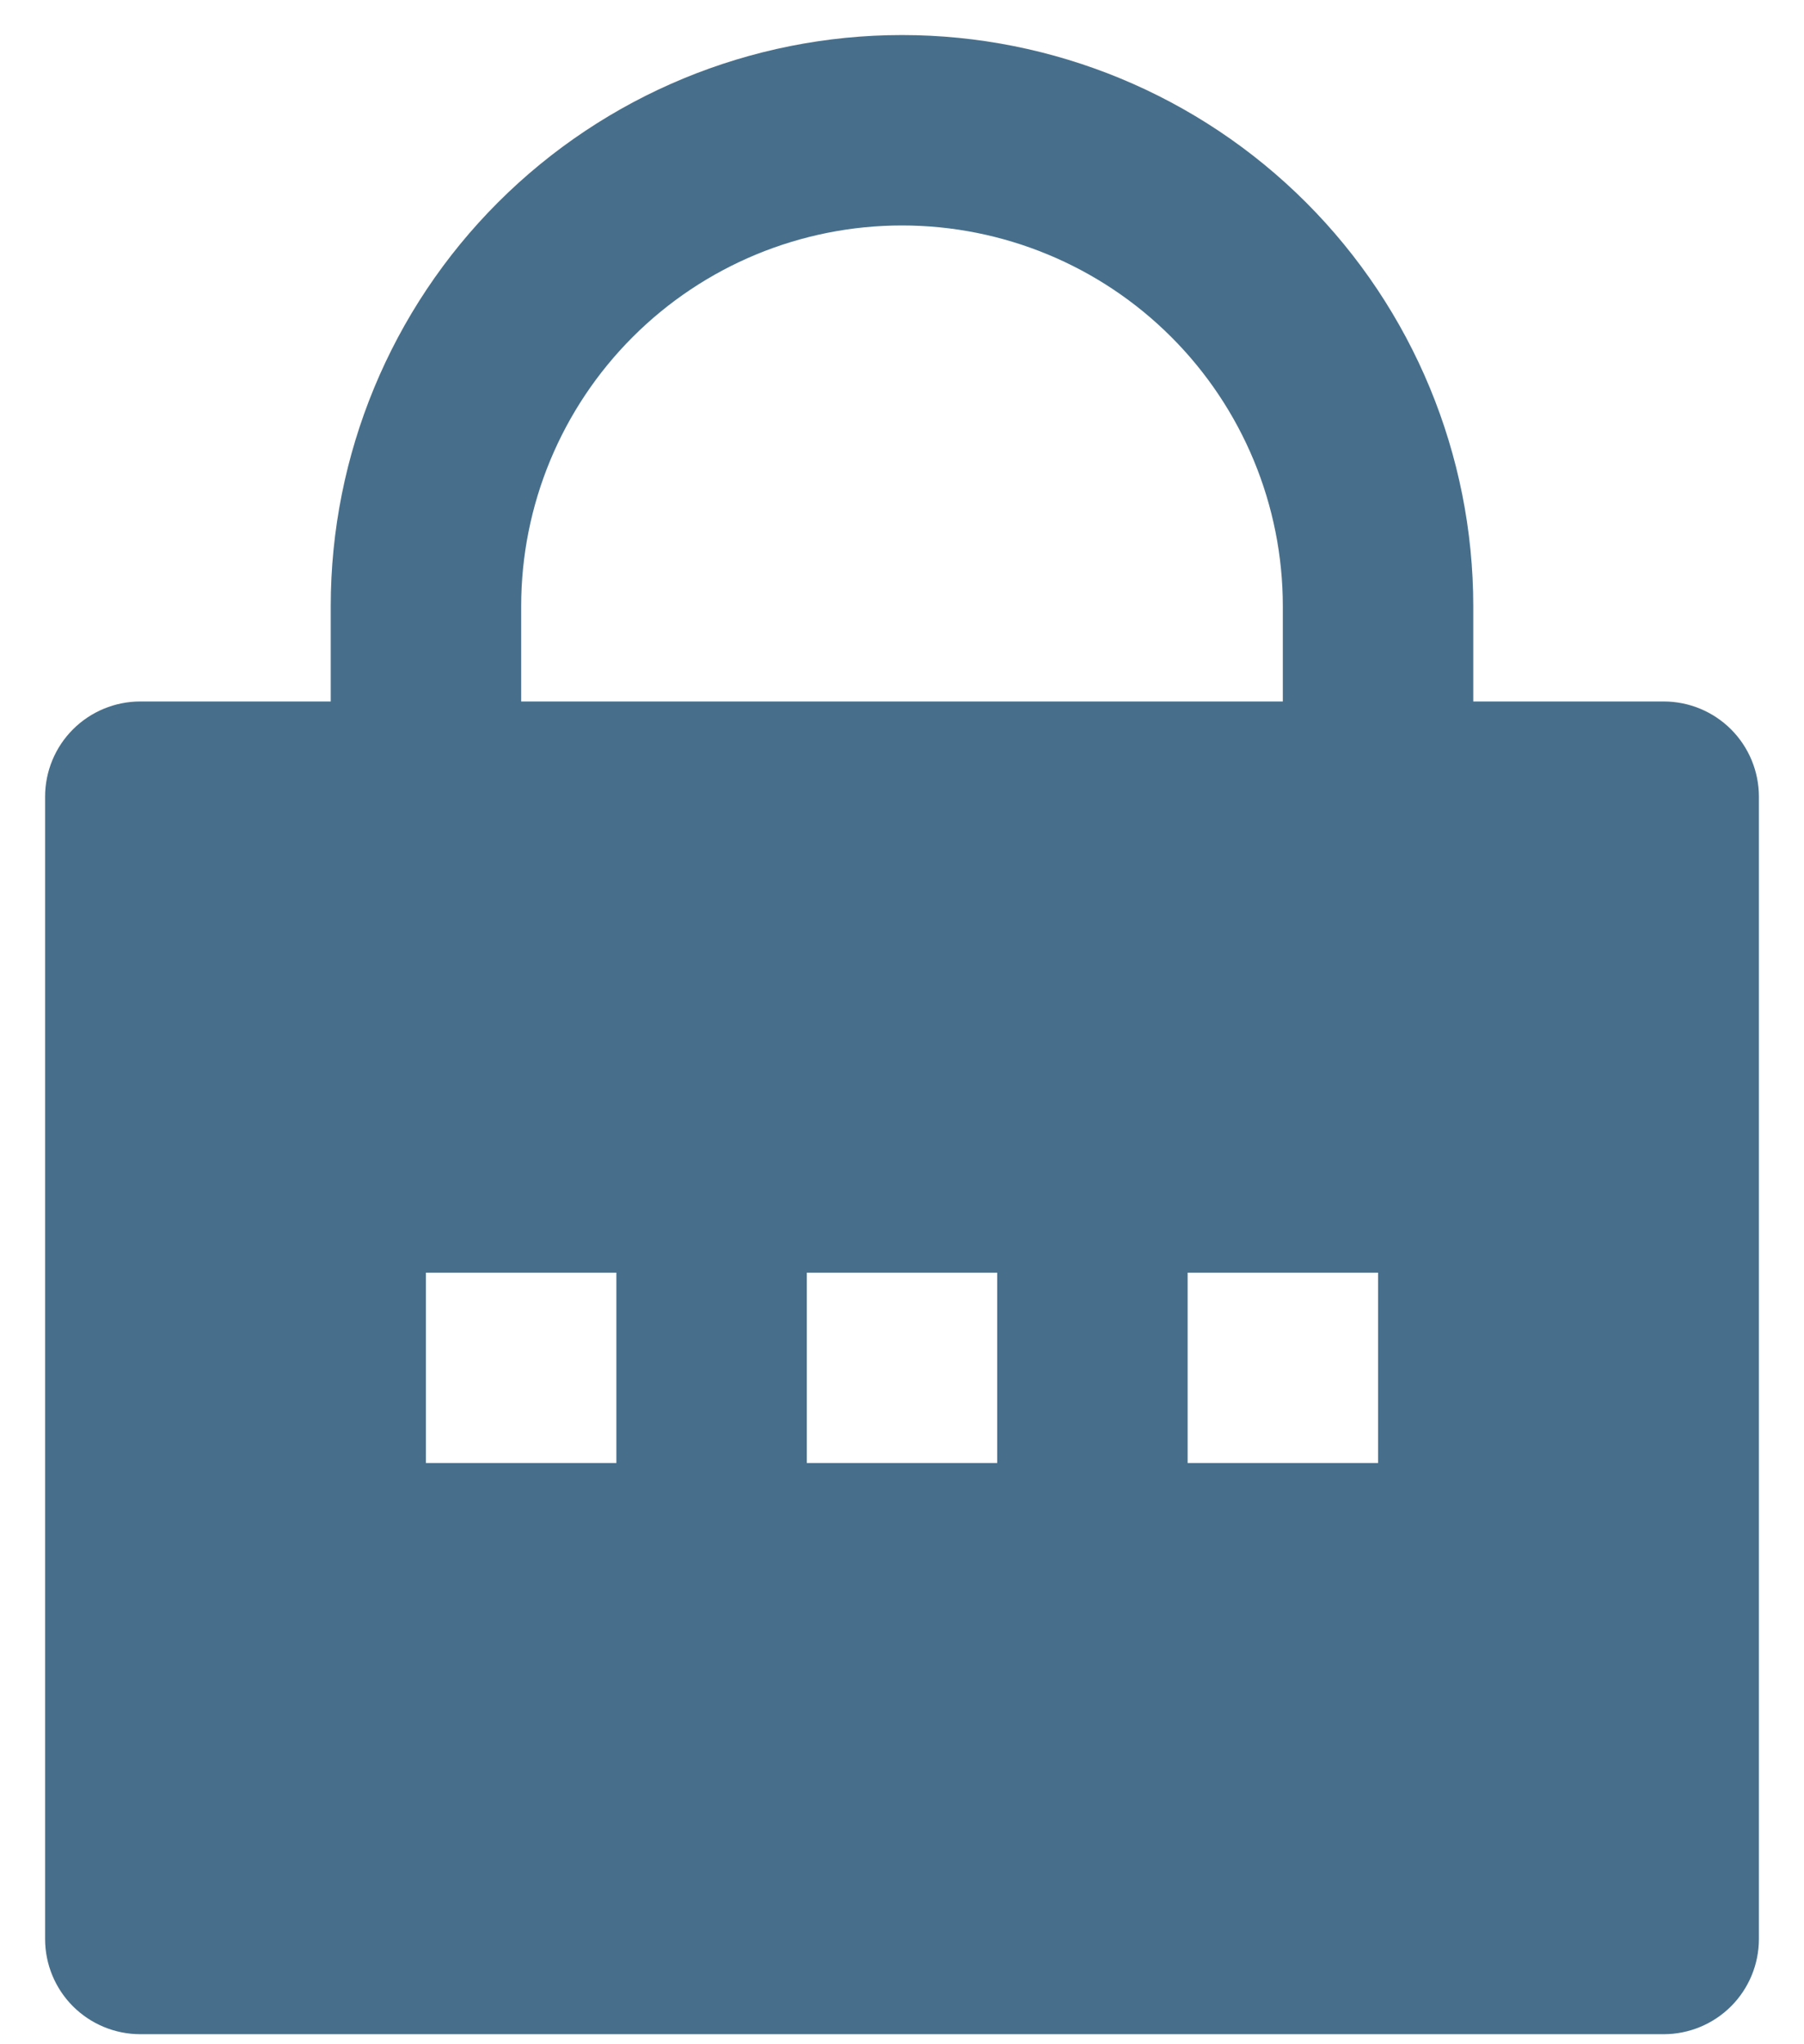<svg width="30" height="34" viewBox="0 0 30 34" fill="none" xmlns="http://www.w3.org/2000/svg">
<path d="M24.5 11.667H27.667C28.087 11.667 28.489 11.834 28.786 12.13C29.083 12.427 29.25 12.83 29.25 13.25V32.25C29.25 32.67 29.083 33.073 28.786 33.37C28.489 33.666 28.087 33.833 27.667 33.833H2.333C1.913 33.833 1.511 33.666 1.214 33.37C0.917 33.073 0.75 32.67 0.75 32.25V13.25C0.75 12.83 0.917 12.427 1.214 12.13C1.511 11.834 1.913 11.667 2.333 11.667H5.5V10.083C5.5 7.564 6.501 5.147 8.282 3.366C10.064 1.584 12.48 0.583 15 0.583C17.52 0.583 19.936 1.584 21.718 3.366C23.499 5.147 24.5 7.564 24.5 10.083V11.667ZM21.333 11.667V10.083C21.333 8.404 20.666 6.793 19.478 5.605C18.291 4.417 16.68 3.75 15 3.75C13.32 3.75 11.709 4.417 10.522 5.605C9.334 6.793 8.667 8.404 8.667 10.083V11.667H21.333ZM13.417 21.167V24.333H16.583V21.167H13.417ZM7.083 21.167V24.333H10.25V21.167H7.083ZM19.75 21.167V24.333H22.917V21.167H19.75Z" fill="#476F8B"/>
</svg>
